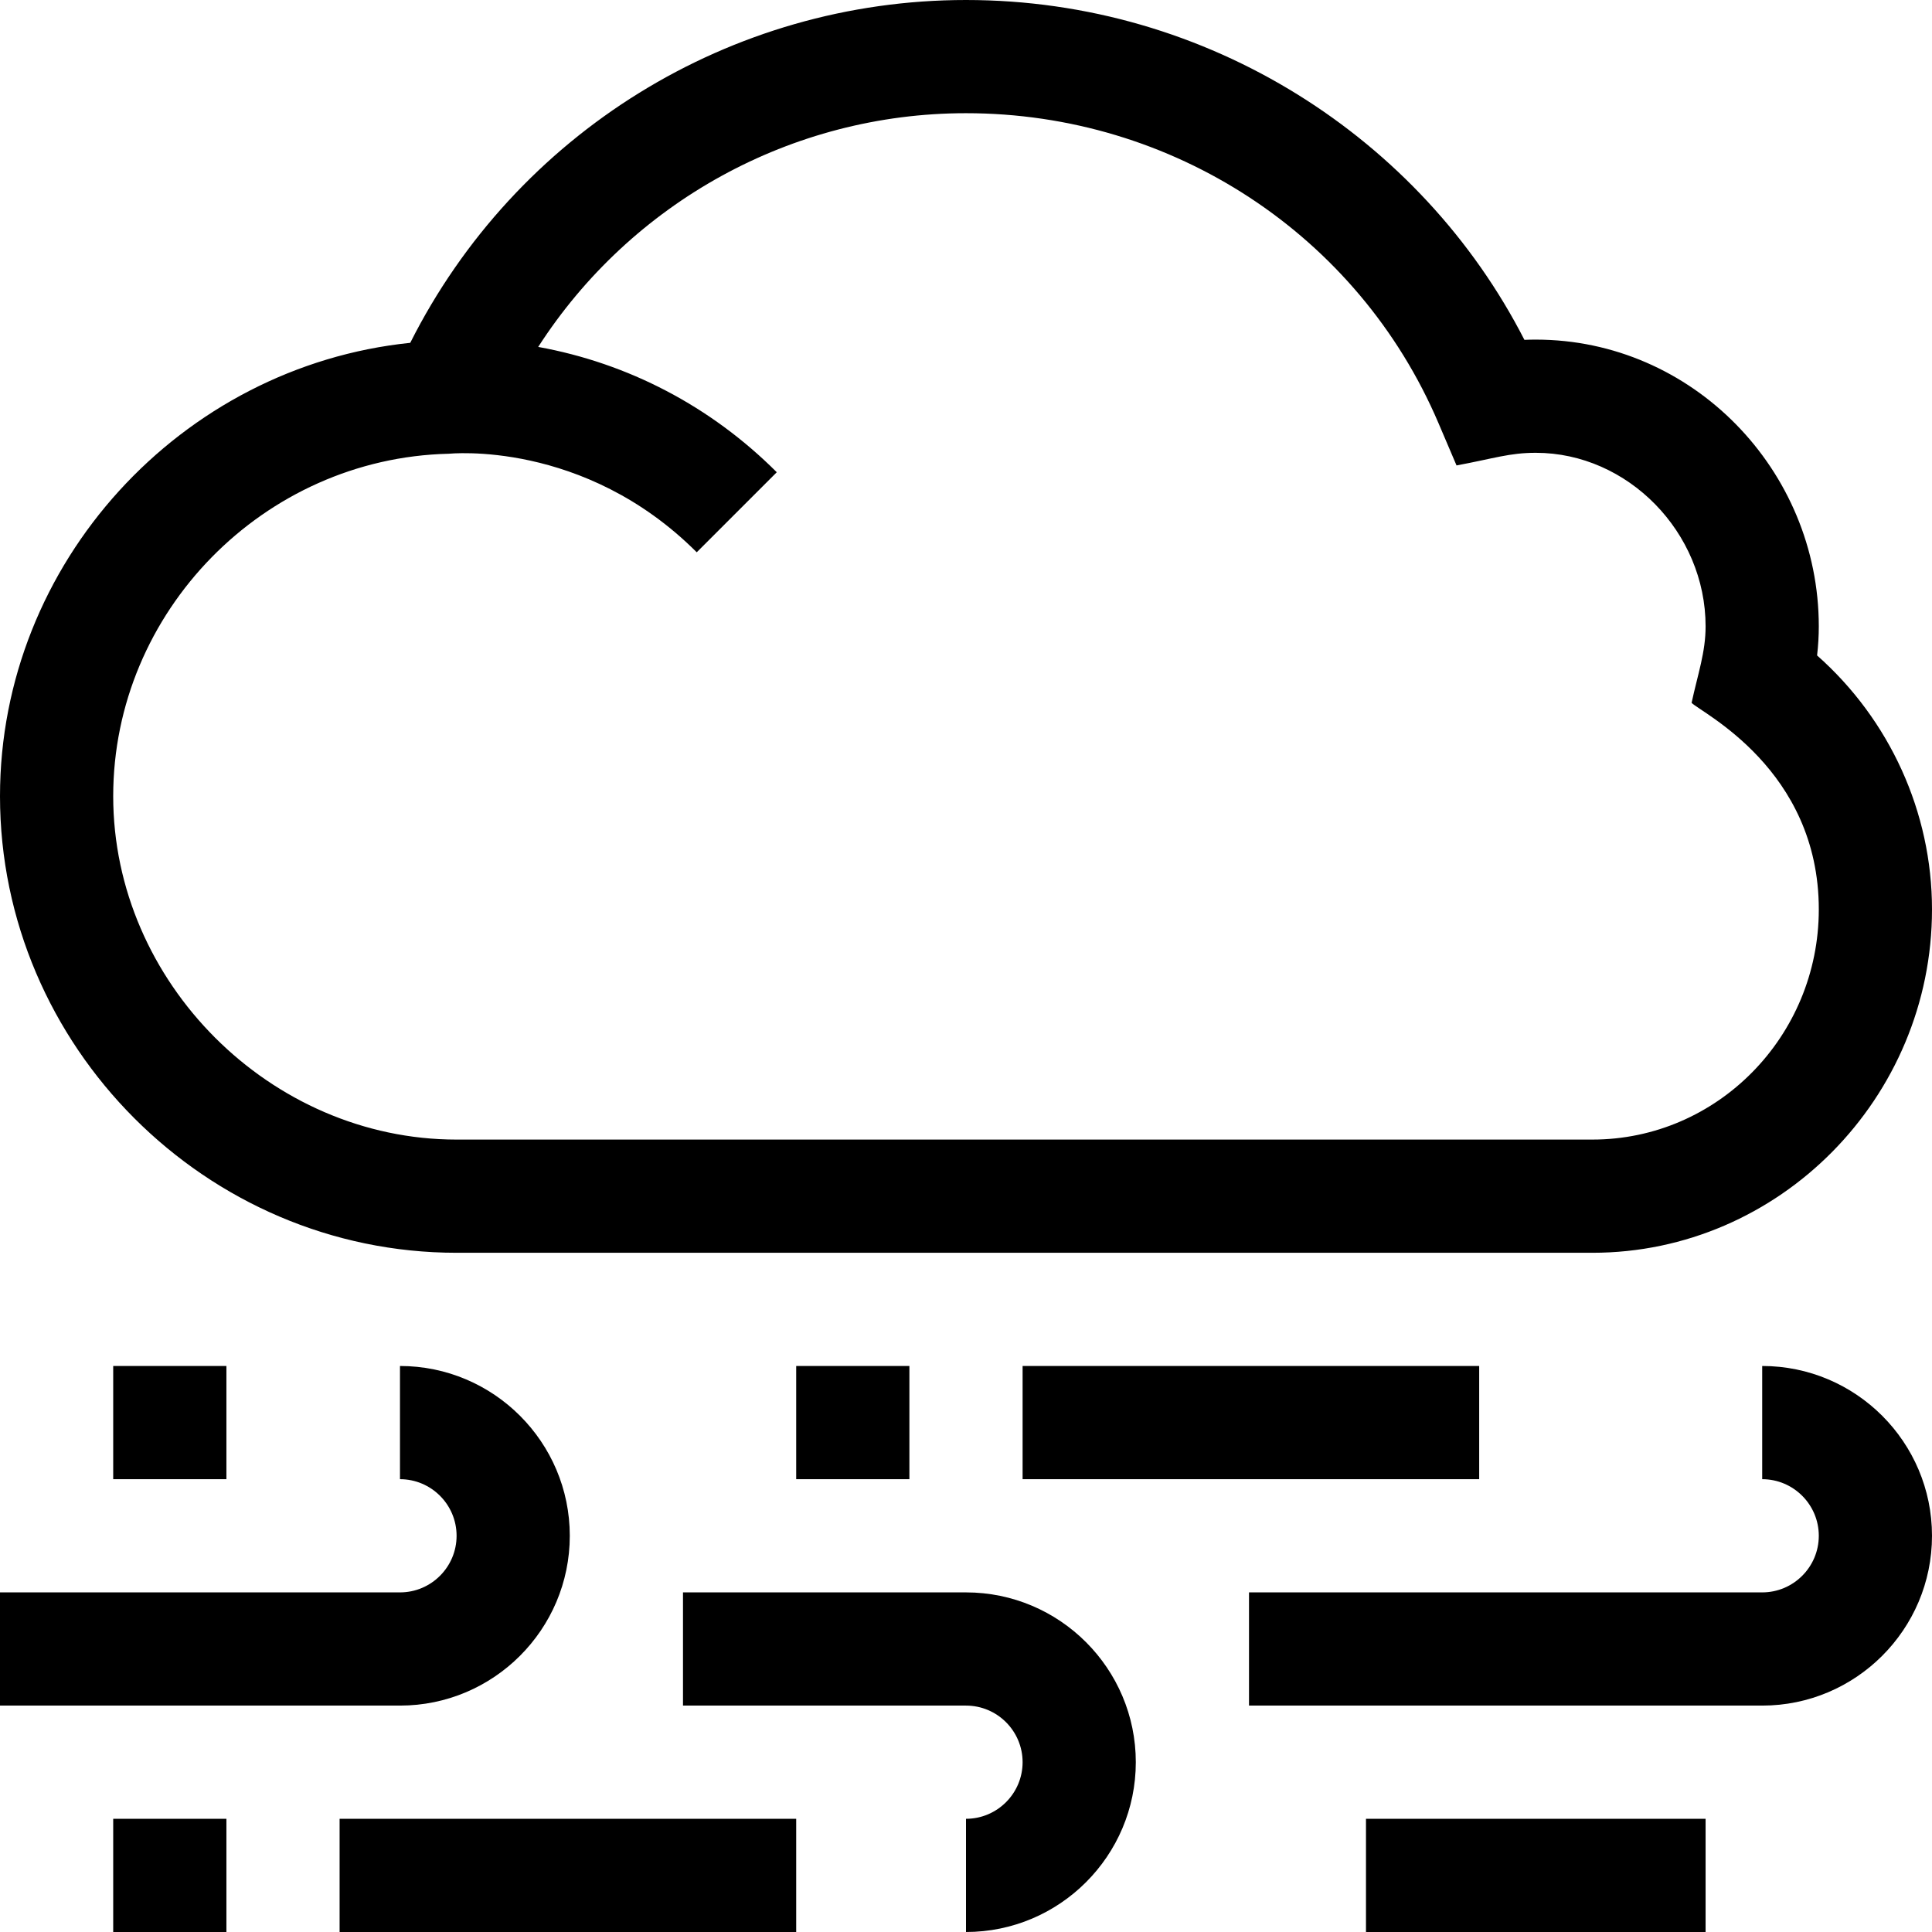 <svg height="512pt" viewBox="0 0 512 512" width="512pt" xmlns="http://www.w3.org/2000/svg"><path d="m481.547 173.699c.305-2.621.453-5.18.453-7.699 0-41.457-33.535-76-75-76-1.004 0-2.012.02-3.016.062-27.289-53.332-83.734-90.062-147.984-90.062-62.508 0-119.344 35.363-147.281 90.852-60.758 6.262-108.719 58.289-108.719 120.148 0 66.203 54.539 121 121 121h301c49.551 0 90-41.051 90-91 0-25.777-11.23-50.293-30.453-67.301zm-59.547 128.301h-301c-49.328 0-91-41.672-91-91 0-48.883 39.871-89.594 88.883-90.754.102.02 35.809-3.836 65.758 26.113l21.211-21.211c-17.48-17.48-39.402-28.898-63.223-33.211 24.594-38.195 67.074-61.938 113.371-61.938 54.777 0 103.922 32.227 125.195 82.098l4.801 11.25c10.027-1.867 14-3.348 21.004-3.348 24.395 0 45 21.066 45 46 0 6.875-2.047 12.578-3.711 20.258 2.469 2.59 33.711 17.547 33.711 54.742 0 33.637-26.914 61-60 61zm0 0"/><path d="m181 452h75c8.27 0 15 6.73 15 15s-6.73 15-15 15v30c24.812 0 45-20.188 45-45s-20.188-45-45-45h-75zm0 0"/><path d="m467 362v30c8.27 0 15 6.73 15 15s-6.73 15-15 15h-136v30h136c24.812 0 45-20.188 45-45s-20.188-45-45-45zm0 0"/><path d="m90 482h121v30h-121zm0 0"/><path d="m362 482h90v30h-90zm0 0"/><path d="m30 482h30v30h-30zm0 0"/><path d="m30 362h30v30h-30zm0 0"/><path d="m211 362h30v30h-30zm0 0"/><path d="m271 362h121v30h-121zm0 0"/><path d="m0 452h106c24.812 0 45-20.188 45-45s-20.188-45-45-45v30c8.27 0 15 6.73 15 15s-6.73 15-15 15h-106zm0 0"/></svg>